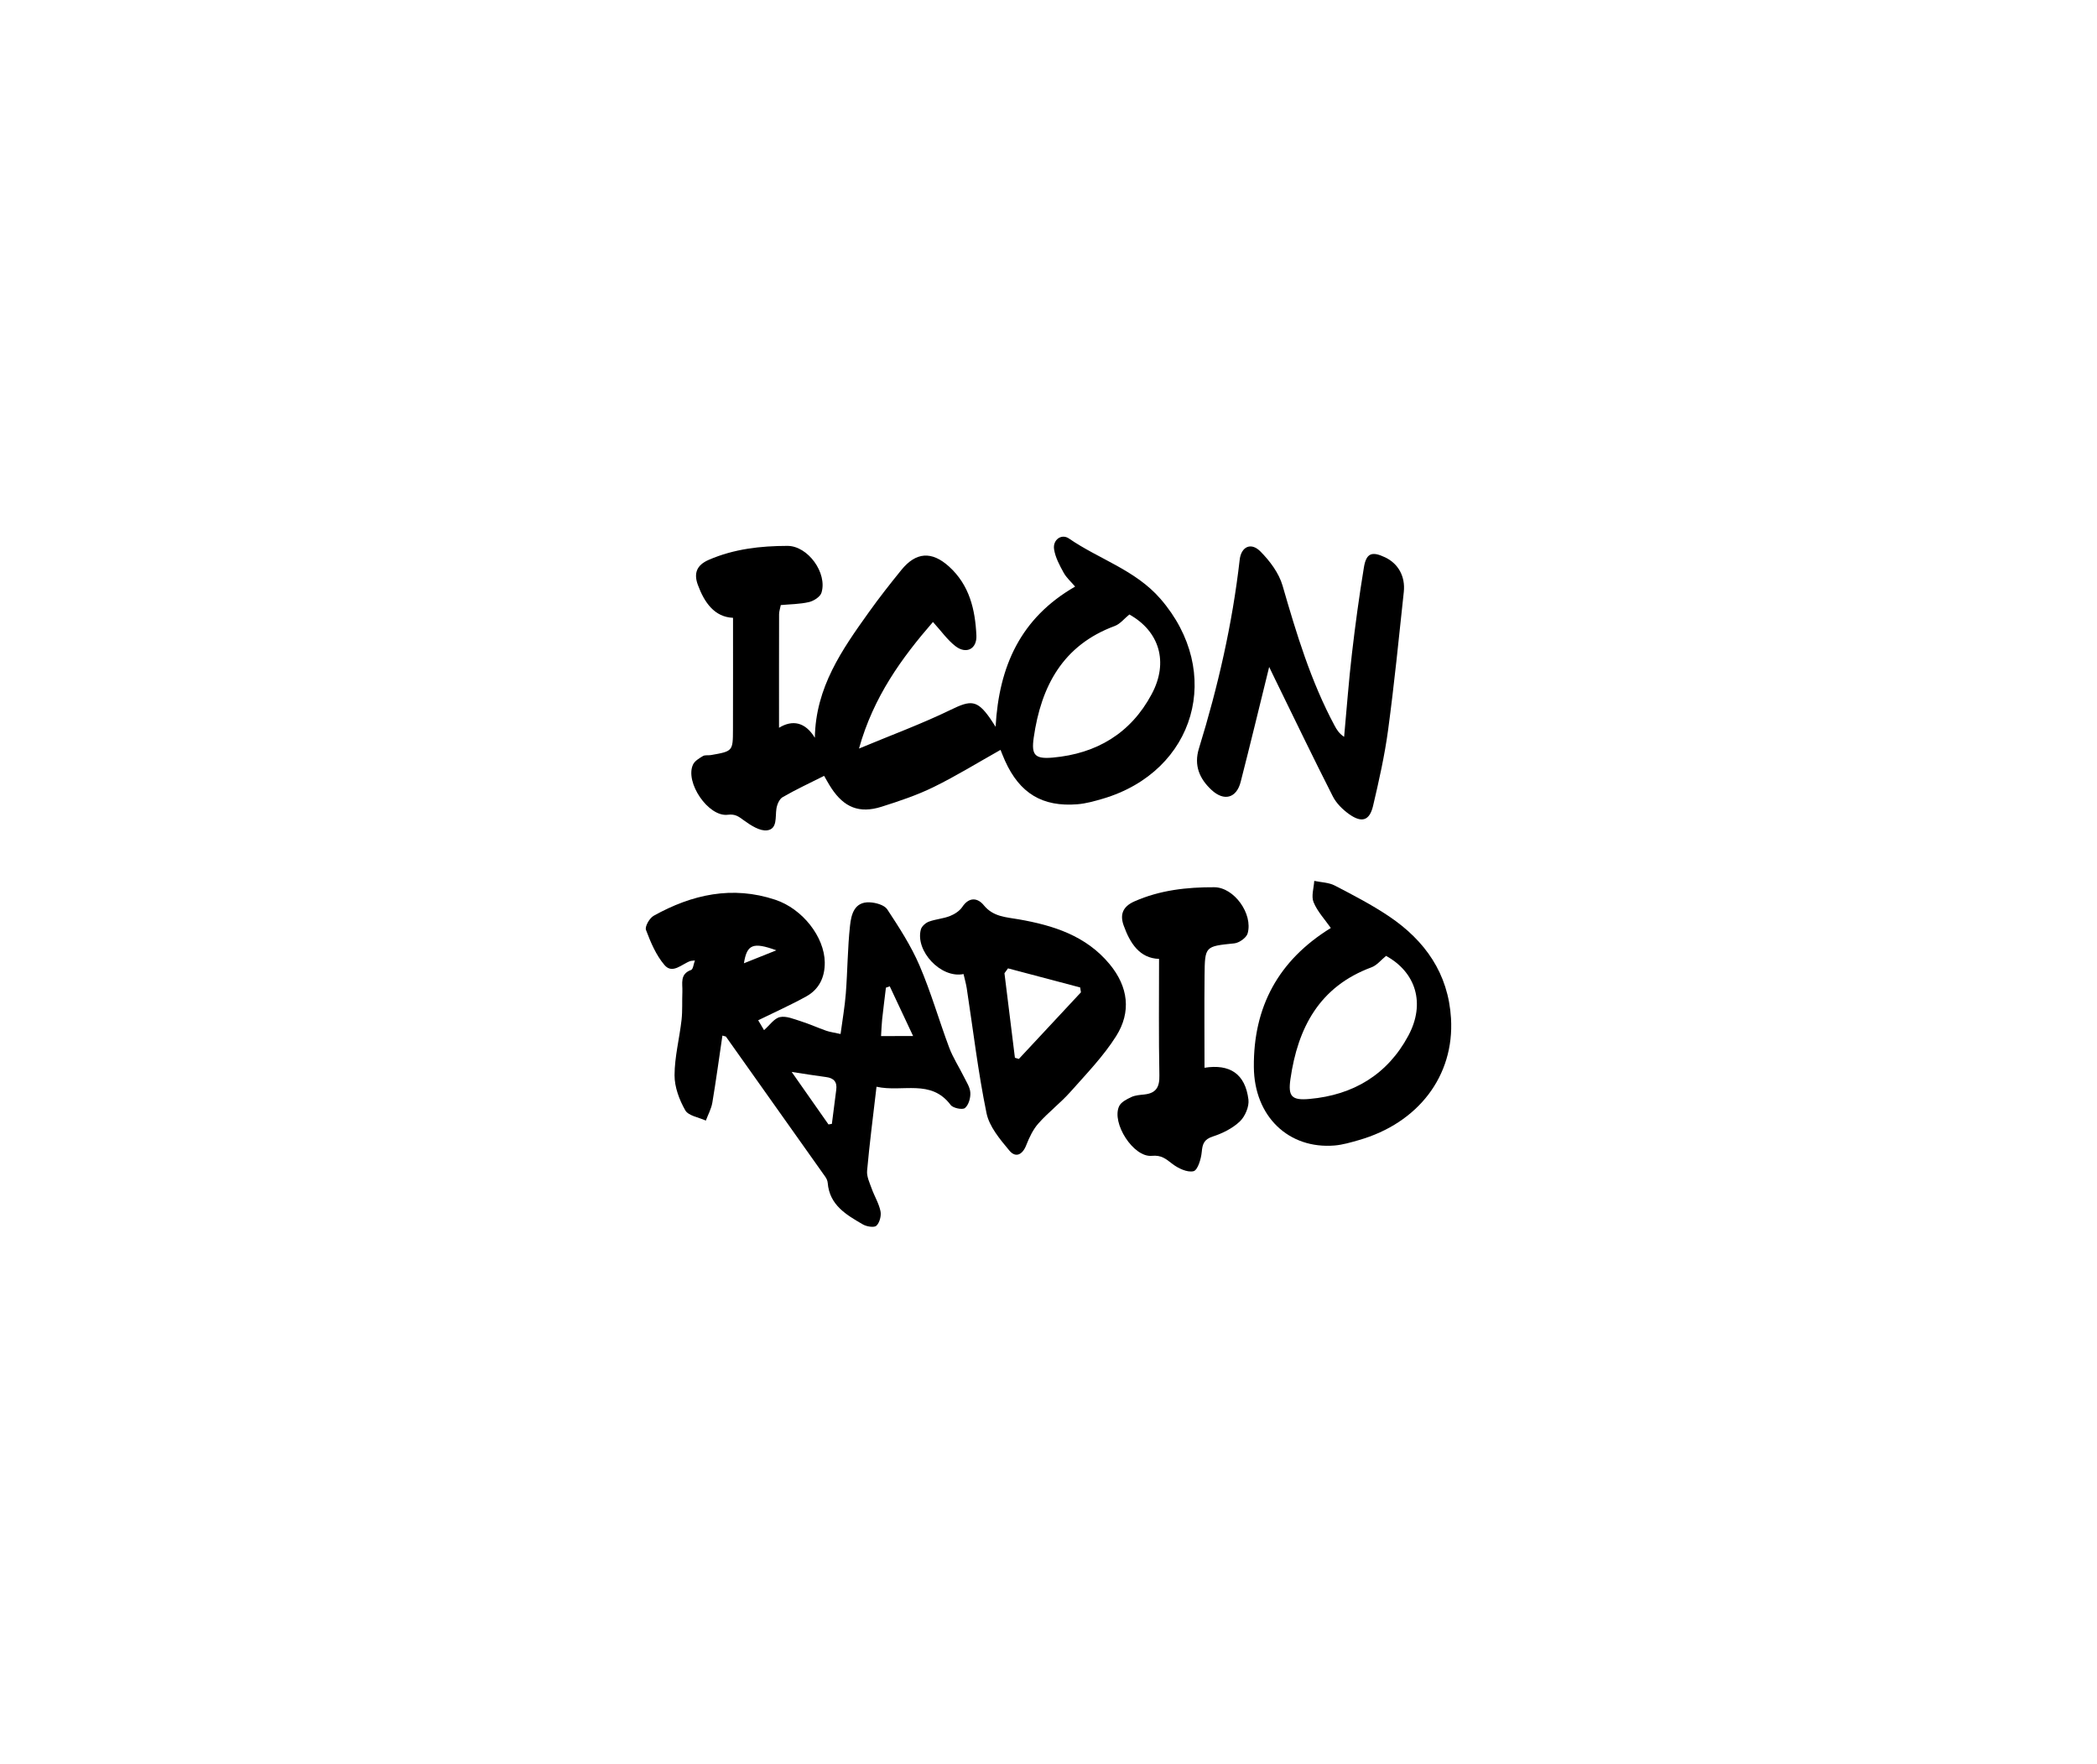 <?xml version="1.0" encoding="utf-8"?>
<!-- Generator: Adobe Illustrator 23.1.1, SVG Export Plug-In . SVG Version: 6.00 Build 0)  -->
<svg version="1.1" id="Laag_1" xmlns="http://www.w3.org/2000/svg" xmlns:xlink="http://www.w3.org/1999/xlink" x="0px" y="0px"
	 viewBox="0 0 383.34 322.41" style="enable-background:new 0 0 383.34 322.41;" xml:space="preserve">
<g>
	<path d="M182.9,137.08c-4.18,2.35-8.11,4.78-12.24,6.8c-3.04,1.49-6.3,2.58-9.53,3.6c-4.03,1.27-6.82,0.13-9.15-3.4
		c-0.53-0.81-0.99-1.67-1.33-2.25c-2.63,1.32-5.17,2.5-7.59,3.9c-0.6,0.35-1.02,1.36-1.13,2.12c-0.23,1.53,0.21,3.69-1.7,3.94
		c-1.33,0.17-3-0.92-4.24-1.82c-0.96-0.7-1.57-1.2-2.94-1.03c-3.55,0.46-7.91-5.96-6.35-9.2c0.32-0.65,1.13-1.13,1.8-1.53
		c0.39-0.23,0.98-0.09,1.47-0.18c3.99-0.7,4.01-0.71,4.02-4.7c0.02-6.73,0.01-13.46,0.01-20.39c-3.38-0.14-5.23-2.77-6.43-6.02
		c-0.76-2.07-0.27-3.6,2-4.58c4.61-2,9.46-2.54,14.37-2.55c3.75-0.01,7.34,4.96,6.23,8.56c-0.23,0.75-1.41,1.51-2.28,1.71
		c-1.67,0.39-3.43,0.39-5.16,0.55c-0.14,0.71-0.31,1.19-0.31,1.67c-0.02,6.81-0.01,13.61-0.01,20.76c2.44-1.5,4.79-1.07,6.55,1.83
		c0.14-9.24,4.98-16.11,9.86-22.94c1.88-2.64,3.89-5.19,5.93-7.71c2.7-3.34,5.58-3.5,8.73-0.66c3.75,3.39,4.79,7.87,5.01,12.6
		c0.12,2.48-1.85,3.49-3.83,1.96c-1.47-1.14-2.58-2.74-4.11-4.42c-5.7,6.57-10.88,13.67-13.52,23.14c5.94-2.48,11.5-4.52,16.8-7.1
		c3.61-1.76,4.77-1.82,7.13,1.53c0.31,0.44,0.59,0.9,1.04,1.59c0.62-11.04,4.54-19.88,14.54-25.63c-0.71-0.84-1.59-1.61-2.11-2.56
		c-0.74-1.35-1.52-2.79-1.74-4.27c-0.26-1.71,1.35-2.9,2.72-1.96c5.49,3.79,12.13,5.74,16.72,11.02
		c11.61,13.37,6.46,31.53-10.53,36.55c-1.51,0.44-3.05,0.88-4.61,1.01c-6.43,0.53-10.58-2-13.26-7.93
		C183.35,138.26,183.04,137.41,182.9,137.08z M206.45,112.33c-0.92,0.74-1.67,1.73-2.66,2.1c-9.51,3.51-13.47,11.02-14.82,20.4
		c-0.46,3.19,0.2,3.95,3.48,3.66c8-0.71,14.26-4.44,18.07-11.58C213.7,121.01,211.9,115.37,206.45,112.33z"/>
	<path d="M160.23,198.66c-0.63,5.46-1.28,10.4-1.72,15.35c-0.1,1.06,0.46,2.21,0.84,3.27c0.5,1.4,1.32,2.71,1.61,4.14
		c0.17,0.83-0.16,2.09-0.75,2.65c-0.4,0.38-1.78,0.16-2.47-0.24c-3.02-1.75-6.1-3.52-6.43-7.59c-0.03-0.39-0.22-0.81-0.45-1.13
		c-6.04-8.54-12.09-17.07-18.15-25.6c-0.04-0.05-0.15-0.05-0.65-0.2c-0.61,4.12-1.16,8.2-1.84,12.25c-0.19,1.13-0.78,2.2-1.19,3.29
		c-1.3-0.6-3.18-0.87-3.76-1.88c-1.09-1.91-1.97-4.26-1.96-6.42c0.01-3.37,0.9-6.73,1.28-10.11c0.19-1.7,0.08-3.43,0.15-5.15
		c0.06-1.49-0.52-3.22,1.6-3.98c0.36-0.13,0.44-1.05,0.69-1.73c-0.51,0.06-0.68,0.05-0.83,0.1c-1.56,0.55-3.27,2.45-4.73,0.73
		c-1.54-1.8-2.53-4.15-3.38-6.41c-0.24-0.62,0.64-2.16,1.4-2.59c7-3.9,14.37-5.55,22.24-2.93c4.99,1.66,8.98,6.8,9.04,11.43
		c0.03,2.73-1.02,4.93-3.38,6.24c-2.81,1.56-5.76,2.87-8.79,4.36c0.26,0.44,0.67,1.13,1.07,1.8c1.03-0.89,1.85-2.15,2.9-2.38
		c1.16-0.25,2.55,0.36,3.8,0.75c1.58,0.5,3.1,1.19,4.66,1.74c0.69,0.24,1.42,0.33,2.63,0.6c0.34-2.57,0.77-4.98,0.96-7.41
		c0.32-4.14,0.32-8.3,0.77-12.42c0.22-1.99,0.77-4.37,3.59-4.24c1.11,0.05,2.68,0.48,3.21,1.28c2.17,3.3,4.36,6.67,5.91,10.29
		c2.09,4.86,3.55,10,5.41,14.97c0.69,1.85,1.8,3.54,2.68,5.32c0.47,0.96,1.14,1.94,1.19,2.94c0.06,0.95-0.31,2.25-0.98,2.8
		c-0.45,0.37-2.18,0.02-2.61-0.55C170.18,197.18,164.99,199.72,160.23,198.66z M151.45,205.55c0.21-0.03,0.42-0.06,0.62-0.1
		c0.26-2.08,0.52-4.16,0.8-6.24c0.19-1.44-0.45-2.14-1.86-2.32c-2.01-0.26-4-0.59-6.29-0.94
		C147.04,199.27,149.25,202.41,151.45,205.55z M166.92,189.39c-1.5-3.2-2.89-6.15-4.27-9.09c-0.23,0.08-0.47,0.16-0.7,0.25
		c-0.23,1.93-0.48,3.86-0.69,5.79c-0.1,0.97-0.13,1.94-0.2,3.06C162.96,189.39,164.73,189.39,166.92,189.39z M141.92,173.72
		c-4.29-1.56-5.38-1.08-5.93,2.37C137.88,175.34,139.66,174.63,141.92,173.72z"/>
	<path d="M232.01,121.92c-1.77,7.18-3.44,14.11-5.21,21.01c-0.76,2.97-3.02,3.6-5.3,1.5c-2.22-2.05-3.29-4.5-2.33-7.61
		c3.48-11.28,6.11-22.75,7.45-34.5c0.27-2.38,2.06-3.24,3.76-1.54c1.74,1.74,3.41,3.97,4.08,6.28c2.54,8.79,5.17,17.51,9.52,25.61
		c0.38,0.7,0.78,1.39,1.73,2.03c0.47-5.07,0.84-10.16,1.43-15.22c0.61-5.27,1.33-10.54,2.19-15.77c0.43-2.61,1.47-2.97,3.87-1.83
		c2.38,1.13,3.73,3.46,3.42,6.34c-0.9,8.42-1.74,16.84-2.87,25.23c-0.63,4.67-1.67,9.29-2.75,13.88c-0.64,2.7-2.06,3.15-4.39,1.49
		c-1.17-0.84-2.32-1.97-2.96-3.23c-3.61-7.1-7.06-14.28-10.56-21.43C232.74,123.42,232.39,122.69,232.01,121.92z"/>
	<path d="M243.28,169.64c-1.09-1.56-2.45-3-3.15-4.7c-0.46-1.1,0.04-2.59,0.12-3.91c1.26,0.27,2.66,0.28,3.77,0.86
		c3.37,1.75,6.76,3.51,9.9,5.62c6.59,4.44,10.84,10.45,11.33,18.64c0.63,10.48-5.95,19.16-16.9,22.28
		c-1.43,0.41-2.89,0.84-4.36,0.97c-8.42,0.7-14.72-5.31-14.78-14.36C229.12,184.08,233.68,175.55,243.28,169.64z M253.38,174.74
		c-0.93,0.75-1.68,1.73-2.67,2.09c-9.51,3.52-13.46,11.03-14.81,20.41c-0.46,3.18,0.21,3.95,3.49,3.65
		c7.99-0.71,14.25-4.45,18.07-11.58C260.62,183.4,258.81,177.73,253.38,174.74z"/>
	<path d="M176.14,178.06c-4.16,0.85-8.87-4.25-7.8-8.16c0.16-0.58,0.87-1.2,1.46-1.42c1.24-0.46,2.62-0.54,3.84-1.02
		c0.86-0.34,1.78-0.93,2.27-1.67c1.26-1.89,2.83-1.66,3.92-0.32c1.75,2.15,4.1,2.18,6.42,2.59c6.32,1.11,12.27,2.98,16.59,8.19
		c3.43,4.14,3.98,8.74,1.2,13.15c-2.32,3.68-5.43,6.89-8.34,10.17c-1.82,2.05-4.04,3.73-5.86,5.78c-0.99,1.11-1.68,2.57-2.23,3.97
		c-0.68,1.76-1.93,2.42-3.11,0.99c-1.7-2.04-3.65-4.35-4.16-6.81c-1.55-7.55-2.45-15.24-3.62-22.87
		C176.59,179.81,176.36,179.03,176.14,178.06z M184.27,177.02c-0.22,0.3-0.43,0.59-0.65,0.89c0.64,5.15,1.27,10.3,1.91,15.45
		c0.24,0.07,0.48,0.15,0.72,0.22c3.78-4.06,7.57-8.12,11.35-12.18c-0.05-0.3-0.09-0.6-0.14-0.89
		C193.07,179.34,188.67,178.18,184.27,177.02z"/>
	<path d="M211.88,175.29c-3.55-0.11-5.3-2.85-6.47-6.11c-0.7-1.95-0.21-3.44,1.96-4.4c4.68-2.07,9.61-2.61,14.61-2.59
		c3.63,0.02,7.11,4.89,6.09,8.45c-0.23,0.79-1.54,1.72-2.43,1.81c-5.33,0.55-5.39,0.48-5.44,5.86c-0.06,5.63-0.01,11.26-0.01,16.88
		c4.62-0.73,7.44,1.1,8.03,5.81c0.16,1.28-0.61,3.09-1.57,4c-1.33,1.27-3.17,2.18-4.95,2.76c-1.62,0.53-1.88,1.36-2.02,2.86
		c-0.12,1.26-0.74,3.3-1.5,3.48c-1.14,0.27-2.8-0.52-3.87-1.34c-1.19-0.91-1.98-1.64-3.77-1.47c-3.35,0.31-7.39-6.01-5.96-9.07
		c0.35-0.75,1.39-1.28,2.22-1.67c0.72-0.34,1.6-0.39,2.42-0.48c2.13-0.24,2.77-1.36,2.72-3.5
		C211.8,189.54,211.88,182.48,211.88,175.29z"/>
</g>
</svg>
